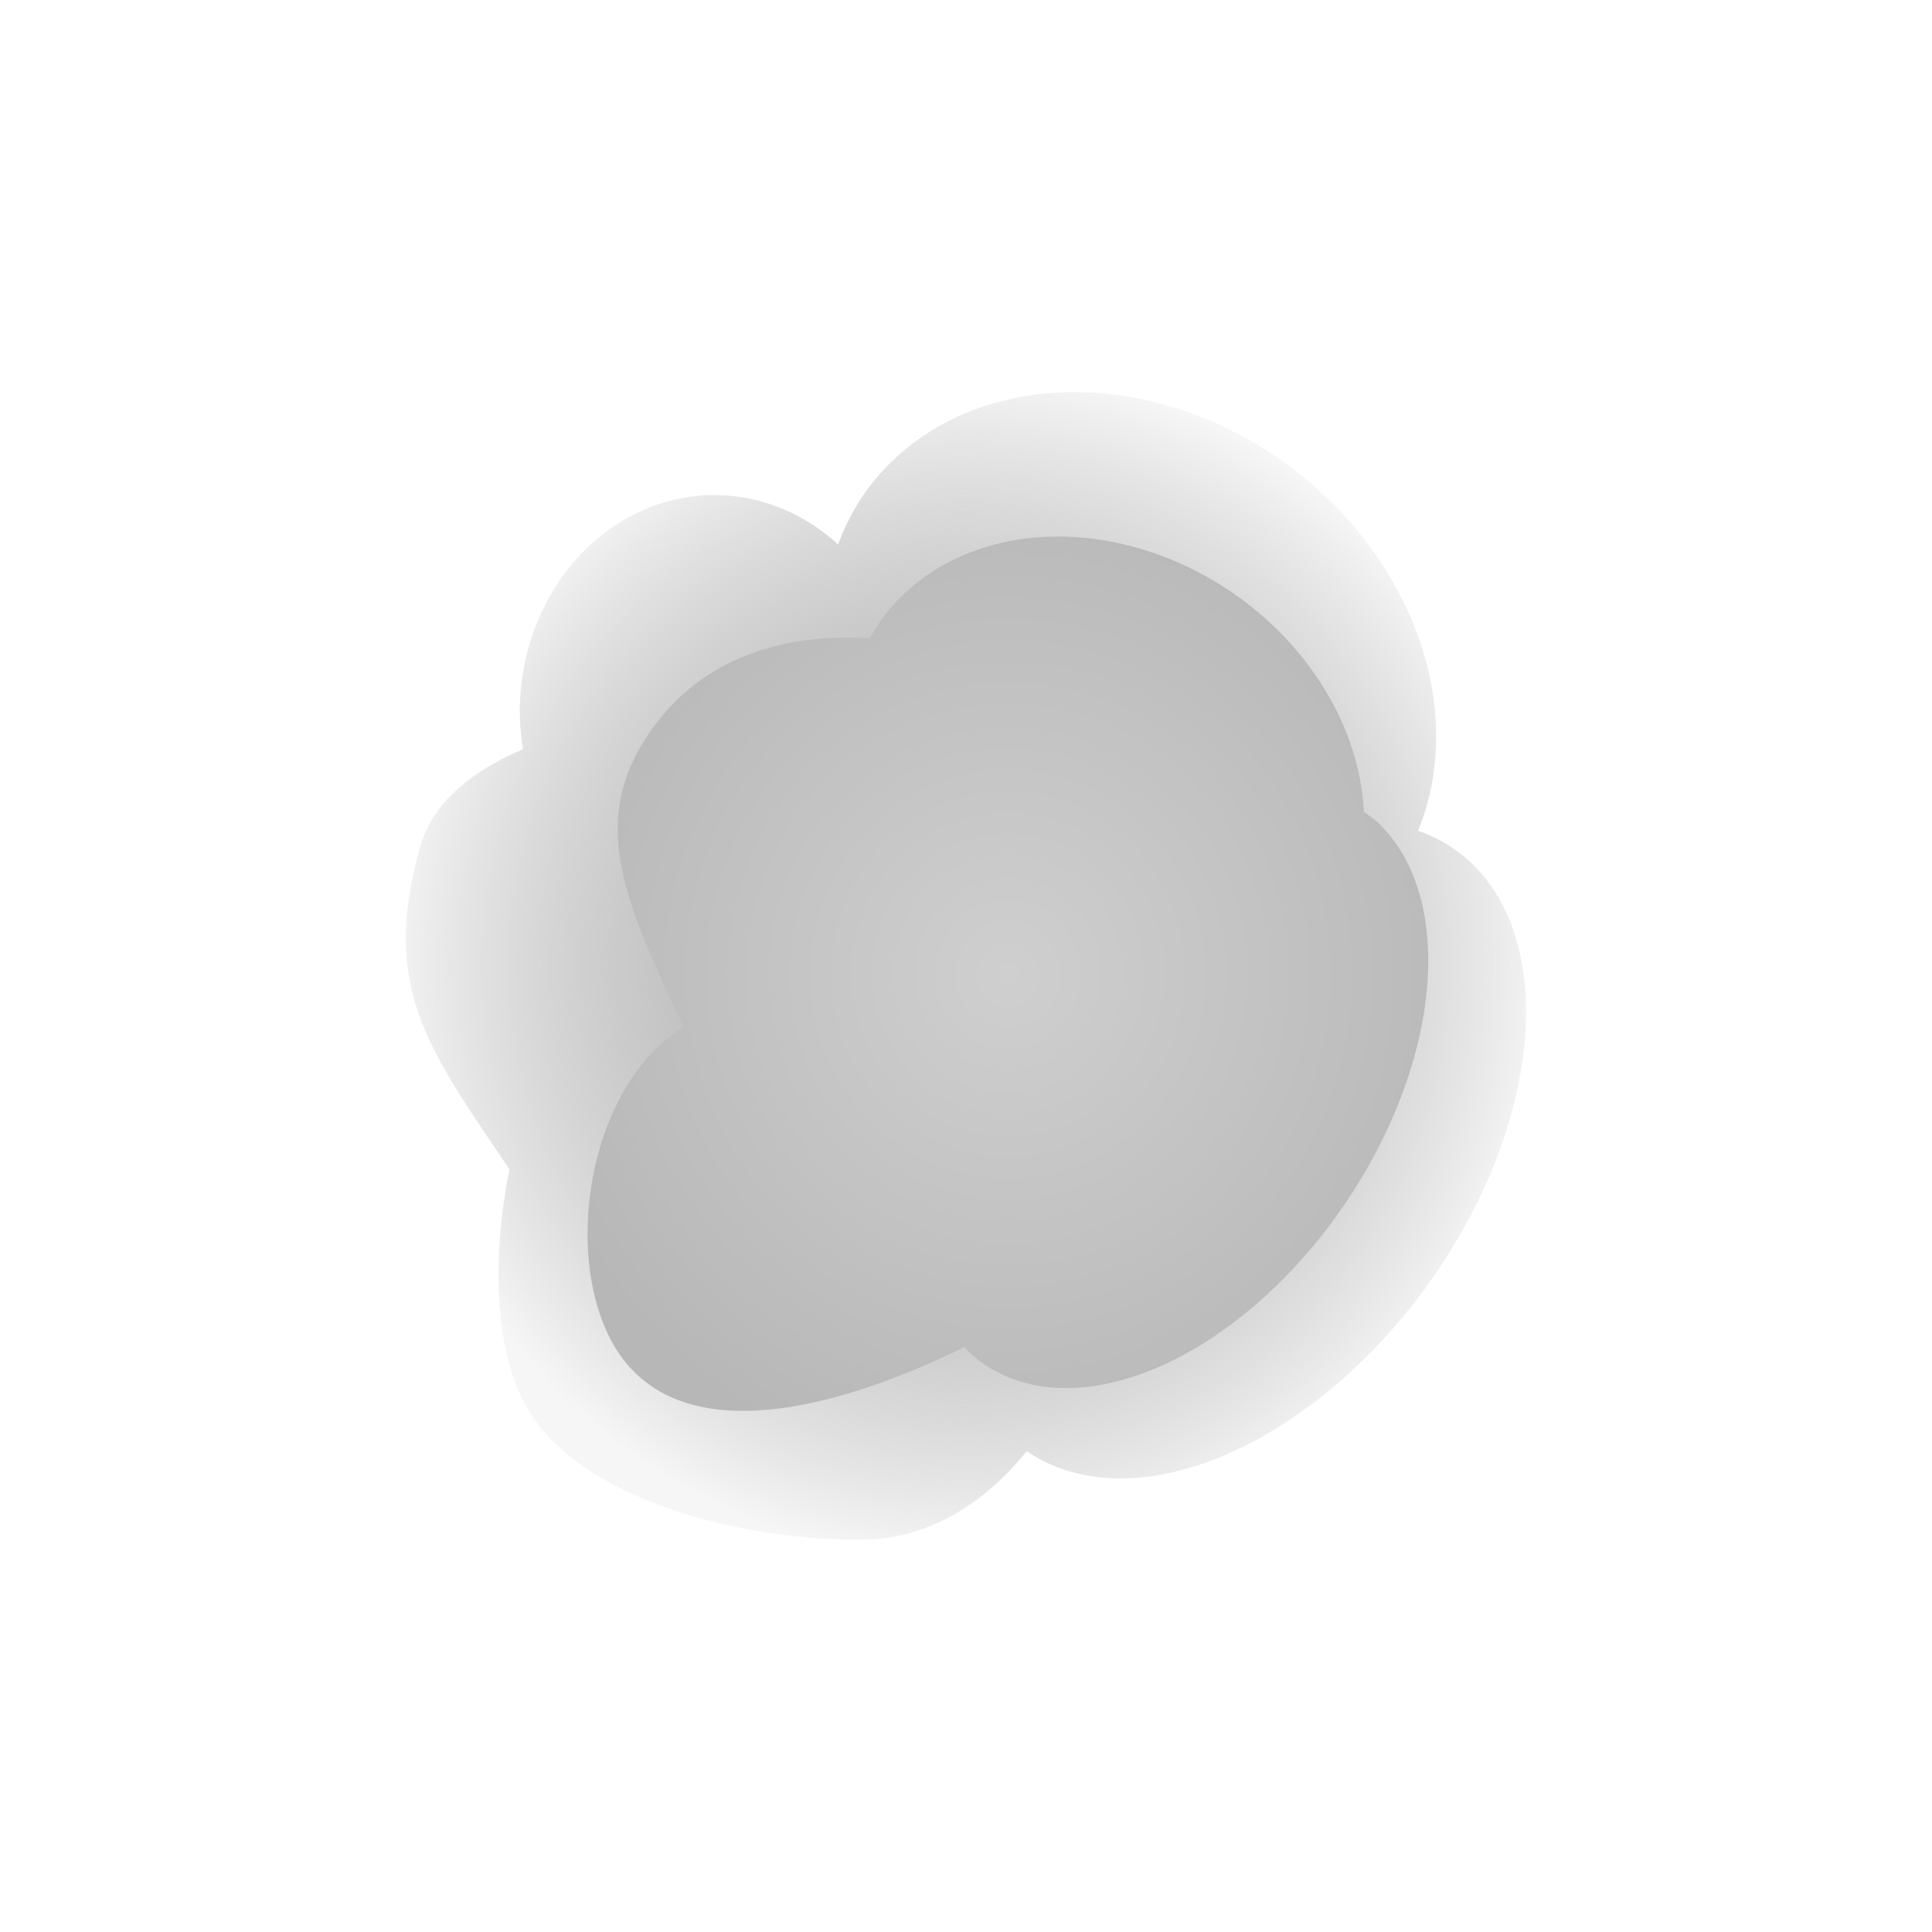 <?xml version="1.0" encoding="UTF-8" standalone="no"?>
<!-- Created with Inkscape (http://www.inkscape.org/) -->

<svg
   width="128"
   height="128"
   viewBox="0 0 33.867 33.867"
   version="1.1"
   id="svg1"
   inkscape:export-filename="abstract.png"
   inkscape:export-xdpi="96"
   inkscape:export-ydpi="96"
   inkscape:version="1.3.2 (091e20ef0f, 2023-11-25)"
   sodipodi:docname="abstract.svg"
   xmlns:inkscape="http://www.inkscape.org/namespaces/inkscape"
   xmlns:sodipodi="http://sodipodi.sourceforge.net/DTD/sodipodi-0.dtd"
   xmlns:xlink="http://www.w3.org/1999/xlink"
   xmlns="http://www.w3.org/2000/svg"
   xmlns:svg="http://www.w3.org/2000/svg">
  <sodipodi:namedview
     id="namedview1"
     pagecolor="#ffffff"
     bordercolor="#000000"
     borderopacity="0.25"
     inkscape:showpageshadow="2"
     inkscape:pageopacity="0.0"
     inkscape:pagecheckerboard="0"
     inkscape:deskcolor="#d1d1d1"
     inkscape:document-units="mm"
     inkscape:zoom="3.2979377"
     inkscape:cx="-60.03752"
     inkscape:cy="54.427954"
     inkscape:window-width="3840"
     inkscape:window-height="2091"
     inkscape:window-x="0"
     inkscape:window-y="32"
     inkscape:window-maximized="1"
     inkscape:current-layer="layer1" />
  <defs
     id="defs1">
    <linearGradient
       id="linearGradient8"
       inkscape:collect="always">
      <stop
         style="stop-color:#b4b4b4;stop-opacity:1;"
         offset="0"
         id="stop9" />
      <stop
         style="stop-color:#6a6a6a;stop-opacity:0.062;"
         offset="1"
         id="stop10" />
    </linearGradient>
    <linearGradient
       id="linearGradient7"
       inkscape:collect="always">
      <stop
         style="stop-color:#cfcfcf;stop-opacity:1;"
         offset="0"
         id="stop7" />
      <stop
         style="stop-color:#b7b7b7;stop-opacity:1;"
         offset="1"
         id="stop8" />
    </linearGradient>
    <filter
       inkscape:collect="always"
       style="color-interpolation-filters:sRGB"
       id="filter6"
       x="-0.026"
       y="-0.025"
       width="1.052"
       height="1.05">
      <feGaussianBlur
         inkscape:collect="always"
         stdDeviation="0.175"
         id="feGaussianBlur6" />
    </filter>
    <filter
       inkscape:collect="always"
       style="color-interpolation-filters:sRGB"
       id="filter7"
       x="-0.009"
       y="-0.009"
       width="1.019"
       height="1.018">
      <feGaussianBlur
         inkscape:collect="always"
         stdDeviation="0.084"
         id="feGaussianBlur7" />
    </filter>
    <radialGradient
       inkscape:collect="always"
       xlink:href="#linearGradient7"
       id="radialGradient8"
       cx="19.057"
       cy="16.533"
       fx="19.057"
       fy="16.533"
       r="9.663"
       gradientTransform="matrix(1,0,0,1.034,-1.821,-0.393)"
       gradientUnits="userSpaceOnUse" />
    <radialGradient
       inkscape:collect="always"
       xlink:href="#linearGradient8"
       id="radialGradient10"
       cx="18.325"
       cy="16.503"
       fx="18.325"
       fy="16.503"
       r="11.261"
       gradientTransform="matrix(1,0,0,1.023,-1.902,-0.347)"
       gradientUnits="userSpaceOnUse" />
  </defs>
  <g
     inkscape:label="Calque 1"
     inkscape:groupmode="layer"
     id="layer1">
    <g
       id="g10"
       transform="matrix(0.907,0,0,0.907,2.036,1.926)"
       style="stroke-width:1.102">
      <path
         id="path2"
         style="mix-blend-mode:normal;fill:url(#radialGradient10);stroke-width:0.882;filter:url(#filter7)"
         d="M 18.678,5.457 A 6.309,5.236 37.225 0 0 14.551,7.29 6.309,5.236 37.225 0 0 13.953,8.4 3.762,4.191 0 0 0 11.564,7.445 3.762,4.191 0 0 0 7.801,11.636 3.762,4.191 0 0 0 7.864,12.356 c -0.953,0.409 -1.729,1.001 -1.978,1.857 -0.803,2.771 0.178,3.972 1.717,6.266 0,0 -0.67,2.937 0.372,4.664 1.042,1.727 4.174,2.531 6.494,2.489 1.524,-0.028 2.579,-1.024 3.131,-1.71 a 4.464,7.142 35.786 0 0 7.415,-2.774 4.464,7.142 35.786 0 0 1.145,-8.622 4.464,7.142 35.786 0 0 -0.998,-0.594 6.309,5.236 37.225 0 0 -2.42,-6.994 6.309,5.236 37.225 0 0 -4.063,-1.481 z" />
      <path
         id="ellipse5"
         style="mix-blend-mode:normal;fill:url(#radialGradient8);stroke-width:0.882;filter:url(#filter6)"
         d="m 18.343,8.248 a 5.299,4.371 34.442 0 0 -3.49,1.521 5.299,4.371 34.442 0 0 -0.288,0.448 c -1.183,-0.084 -3.301,0.092 -4.463,2.153 -0.881,1.563 -0.219,3.064 0.865,5.353 -2.031,1.271 -2.408,5.015 -1.066,6.549 1.531,1.749 4.821,0.463 6.496,-0.363 a 4.016,6.483 34.188 0 0 0.072,0.084 4.016,6.483 34.188 0 0 6.897,-2.322 4.016,6.483 34.188 0 0 1.022,-7.894 4.016,6.483 34.188 0 0 -0.274,-0.21 5.299,4.371 34.442 0 0 -2.337,-4.09 5.299,4.371 34.442 0 0 -3.435,-1.228 z" />
    </g>
  </g>
</svg>

